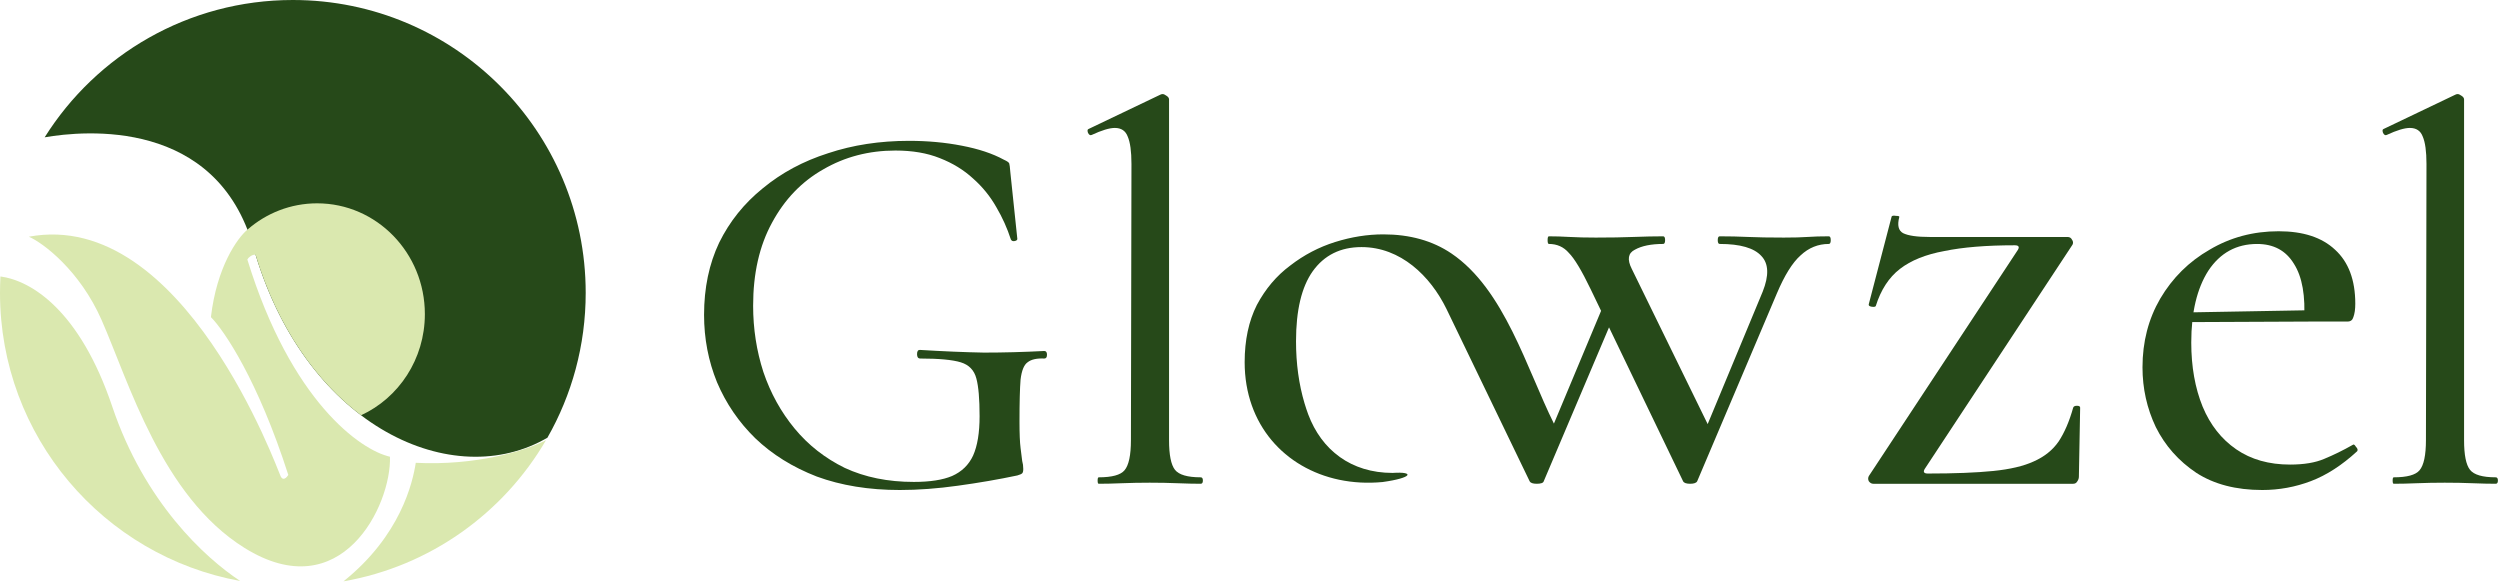 <svg width="1013" height="236" viewBox="0 0 1013 236" fill="none" xmlns="http://www.w3.org/2000/svg">
<path d="M118.659 0C184.196 0 237.324 53.128 237.324 118.665C237.324 140.022 231.68 160.06 221.806 177.372C221.248 177.683 220.683 177.995 220.109 178.305C181.374 199.21 122.781 171.315 102.673 100.22C87.846 47.796 34.255 52.839 18.097 55.64C39.088 22.217 76.279 0 118.659 0Z" fill="#264919"/>
<path d="M0.185 112.019C12.61 113.707 32.296 125.598 45.499 164.779C58.504 203.375 82.908 225.928 97.328 235.415C41.975 225.365 0 176.918 0 118.665C0 116.435 0.063 114.219 0.185 112.019Z" fill="#DAE8AF"/>
<path d="M221.247 178.352C203.966 207.989 174.21 229.457 139.176 235.562C162.319 217.041 167.238 195.521 168.466 187.528C192.447 188.758 212.821 182.782 221.247 178.352Z" fill="#DAE8AF"/>
<path d="M128.5 82.389C152.61 82.389 172.154 102.485 172.154 127.273C172.154 145.546 161.533 161.265 146.294 168.269C128.247 154.628 112.523 132.801 103.551 103.214C102.155 103.04 100.597 104.384 100.22 105.139C117.927 162.688 146.128 182.404 158.015 185.069C158.63 204.744 138.34 246.553 98.99 221.959C65.543 201.055 52.262 154.941 41.195 129.733C32.341 109.566 17.421 98.376 11.682 95.916C74.396 84.234 112.517 190.602 113.747 193.062C114.73 195.029 116.206 193.472 116.821 192.447C104.524 154.08 90.792 133.832 85.464 128.503C87.824 108.204 96.153 96.474 100.268 93.041C100.243 92.978 100.293 93.105 100.268 93.041C107.88 86.398 117.734 82.389 128.5 82.389Z" fill="#DAE8AF"/>
<path d="M969.937 196.022C969.647 196.022 969.502 195.587 969.502 194.716C969.502 193.844 969.647 193.409 969.937 193.409C975.304 193.409 978.786 192.465 980.381 190.578C982.122 188.545 982.992 184.479 982.992 178.381L983.21 66.433C983.21 61.352 982.702 57.649 981.687 55.326C980.817 53.003 979.076 51.841 976.465 51.841C974.289 51.841 971.17 52.785 967.108 54.672C966.528 54.963 966.02 54.672 965.585 53.801C965.295 52.93 965.367 52.422 965.803 52.277L994.96 38.338C995.25 38.193 995.54 38.12 995.831 38.12C996.266 38.12 996.773 38.338 997.354 38.773C998.079 39.209 998.442 39.717 998.442 40.298V178.381C998.442 184.334 999.239 188.327 1000.84 190.36C1002.43 192.393 1005.91 193.409 1011.28 193.409C1011.86 193.409 1012.15 193.844 1012.15 194.716C1012.15 195.587 1011.86 196.022 1011.28 196.022C1008.67 196.022 1005.55 195.95 1001.92 195.805C998.442 195.659 994.67 195.587 990.608 195.587C986.692 195.587 982.92 195.659 979.293 195.805C975.812 195.95 972.693 196.022 969.937 196.022Z" fill="#264919"/>
<path d="M916.64 198.549C906.033 198.549 897.137 196.23 889.952 191.593C882.767 186.785 877.293 180.602 873.529 173.046C869.937 165.489 868.14 157.417 868.14 148.83C868.14 138.526 870.535 129.252 875.325 121.008C880.287 112.593 886.959 105.981 895.341 101.172C903.724 96.192 913.047 93.702 923.312 93.702C933.234 93.702 940.847 96.192 946.15 101.172C951.624 106.153 954.362 113.452 954.362 123.069C954.362 125.302 954.105 127.105 953.592 128.479C953.25 129.681 952.48 130.282 951.282 130.282H933.576C934.26 119.978 932.892 112.164 929.47 106.84C926.22 101.516 921.259 98.854 914.587 98.854C906.204 98.854 899.618 102.46 894.828 109.673C890.209 116.887 887.899 126.59 887.899 138.783C887.899 148.573 889.439 157.245 892.518 164.802C895.598 172.187 900.131 177.94 906.119 182.062C912.106 186.184 919.377 188.245 927.931 188.245C933.576 188.245 938.195 187.472 941.788 185.926C945.551 184.38 949.401 182.491 953.335 180.259C953.677 179.915 954.105 180.173 954.618 181.031C955.303 181.718 955.474 182.319 955.132 182.835C948.973 188.502 942.729 192.538 936.399 194.942C930.069 197.347 923.483 198.549 916.64 198.549ZM881.997 130.54L881.741 126.676L939.222 125.645V130.282L881.997 130.54Z" fill="#264919"/>
<path d="M757.235 192.914L817.673 101.203C818.359 99.994 817.931 99.389 816.387 99.389C804.9 99.389 795.384 100.166 787.84 101.721C780.296 103.103 774.295 105.521 769.837 108.975C765.38 112.429 762.122 117.438 760.064 124.001C759.893 124.346 759.293 124.433 758.264 124.26C757.407 124.087 757.064 123.742 757.235 123.224L766.494 87.731C766.665 87.386 767.266 87.299 768.294 87.472C769.323 87.472 769.752 87.645 769.58 87.99C768.723 91.272 769.237 93.431 771.123 94.467C773.181 95.503 776.781 96.021 781.925 96.021C788.269 96.021 796.07 96.021 805.329 96.021C814.587 96.021 825.389 96.021 837.734 96.021C838.591 96.021 839.191 96.367 839.534 97.058C840.048 97.749 840.134 98.439 839.791 99.13L779.868 190.064C779.182 191.273 779.61 191.877 781.153 191.877C791.955 191.877 800.785 191.532 807.643 190.841C814.501 190.15 819.988 188.855 824.103 186.955C828.389 185.055 831.733 182.378 834.133 178.924C836.533 175.297 838.505 170.72 840.048 165.193C840.22 164.675 840.734 164.416 841.591 164.416C842.449 164.416 842.877 164.675 842.877 165.193L842.363 193.173C842.363 193.864 842.106 194.555 841.591 195.245C841.248 195.764 840.734 196.023 840.048 196.023C831.818 196.023 823.074 196.023 813.816 196.023C804.557 196.023 795.213 196.023 785.783 196.023C776.524 196.023 767.608 196.023 759.036 196.023C758.35 196.023 757.75 195.677 757.235 194.986C756.893 194.295 756.893 193.605 757.235 192.914Z" fill="#264919"/>
<path d="M445.195 196.022C444.905 196.022 444.76 195.587 444.76 194.716C444.76 193.844 444.905 193.409 445.195 193.409C450.562 193.409 454.044 192.465 455.639 190.578C457.38 188.545 458.251 184.479 458.251 178.381L458.468 66.433C458.468 61.352 457.96 57.649 456.945 55.326C456.075 53.003 454.334 51.841 451.723 51.841C449.547 51.841 446.428 52.785 442.366 54.672C441.786 54.963 441.278 54.672 440.843 53.801C440.553 52.93 440.625 52.422 441.061 52.277L470.218 38.338C470.508 38.193 470.798 38.12 471.089 38.12C471.524 38.12 472.031 38.338 472.612 38.773C473.337 39.209 473.7 39.717 473.7 40.298V178.381C473.7 184.334 474.498 188.327 476.093 190.36C477.689 192.393 481.17 193.409 486.538 193.409C487.118 193.409 487.408 193.844 487.408 194.716C487.408 195.587 487.118 196.022 486.538 196.022C483.927 196.022 480.808 195.95 477.181 195.805C473.7 195.659 469.928 195.587 465.866 195.587C461.95 195.587 458.178 195.659 454.551 195.805C451.07 195.95 447.951 196.022 445.195 196.022Z" fill="#264919"/>
<path d="M364.595 198.549C352.068 198.549 340.853 196.73 330.949 193.091C321.19 189.306 312.887 184.139 306.042 177.589C299.342 171.039 294.171 163.47 290.529 154.882C287.034 146.294 285.286 137.197 285.286 127.59C285.286 116.674 287.325 106.921 291.403 98.334C295.627 89.746 301.526 82.395 309.1 76.282C316.674 70.023 325.486 65.292 335.537 62.09C345.587 58.742 356.511 57.069 368.309 57.069C375.883 57.069 383.02 57.724 389.72 59.033C396.566 60.343 402.246 62.236 406.762 64.71C408.072 65.292 408.801 65.802 408.946 66.239C409.092 66.675 409.238 67.84 409.383 69.732L412.224 96.805C412.224 97.242 411.86 97.533 411.131 97.679C410.403 97.824 409.893 97.606 409.602 97.024C408.145 92.511 406.179 88.145 403.703 83.924C401.227 79.557 398.095 75.7 394.308 72.352C390.521 68.859 386.006 66.093 380.762 64.055C375.664 62.017 369.693 60.998 362.847 60.998C352.068 60.998 342.31 63.546 333.57 68.64C324.831 73.589 317.912 80.794 312.815 90.255C307.717 99.571 305.168 110.779 305.168 123.879C305.168 133.194 306.551 142.146 309.319 150.734C312.232 159.322 316.456 166.963 321.991 173.659C327.526 180.355 334.299 185.667 342.31 189.597C350.466 193.382 359.788 195.274 370.275 195.274C376.83 195.274 382 194.474 385.787 192.872C389.72 191.126 392.56 188.36 394.308 184.576C396.056 180.646 396.93 175.333 396.93 168.637C396.93 161.651 396.493 156.556 395.619 153.354C394.745 150.006 392.633 147.823 389.283 146.804C385.933 145.785 380.471 145.276 372.897 145.276C372.023 145.276 371.586 144.693 371.586 143.529C371.586 142.364 371.95 141.782 372.678 141.782C382.292 142.364 390.958 142.728 398.678 142.874C406.543 142.874 414.7 142.656 423.148 142.219C423.876 142.219 424.24 142.728 424.24 143.747C424.24 144.766 423.876 145.276 423.148 145.276C420.089 145.13 417.831 145.639 416.375 146.804C414.918 147.823 413.971 150.152 413.535 153.791C413.243 157.429 413.098 163.106 413.098 170.821C413.098 175.624 413.243 179.19 413.535 181.519C413.826 183.848 414.044 185.595 414.19 186.759C414.481 187.778 414.627 188.87 414.627 190.034C414.627 190.907 414.481 191.49 414.19 191.781C413.899 192.072 413.243 192.363 412.224 192.654C404.65 194.255 396.639 195.638 388.191 196.802C379.888 197.967 372.023 198.549 364.595 198.549Z" fill="#264919"/>
<path d="M560.53 94.965C571.283 94.965 580.475 97.543 588.106 102.697C609.607 117.221 618.649 149.511 629.646 171.645L648.758 125.956L644.519 117.148C640.876 109.587 637.929 104.69 635.674 102.456C633.593 100.05 630.905 98.847 627.609 98.847C627.263 98.847 627.089 98.33 627.089 97.299C627.089 96.269 627.263 95.754 627.609 95.754C630.211 95.754 632.986 95.839 635.934 96.011C639.056 96.183 642.612 96.269 646.601 96.269C652.498 96.269 657.614 96.183 661.95 96.011C666.459 95.839 670.45 95.754 673.919 95.754C674.438 95.754 674.699 96.269 674.699 97.299C674.699 98.33 674.439 98.846 673.919 98.847C669.062 98.847 665.245 99.621 662.47 101.167C659.696 102.542 659.262 105.12 661.17 108.9L691.949 171.844L714.244 118.178C716.845 111.649 716.672 106.837 713.724 103.744C710.775 100.479 705.138 98.847 696.812 98.847C696.292 98.847 696.032 98.33 696.032 97.299C696.032 96.269 696.292 95.754 696.812 95.754C700.801 95.754 704.617 95.839 708.259 96.011C712.075 96.183 716.931 96.269 722.828 96.269C726.817 96.269 730.027 96.183 732.455 96.011C734.883 95.839 737.745 95.754 741.04 95.754C741.56 95.754 741.82 96.269 741.82 97.299C741.82 98.33 741.56 98.847 741.04 98.847C736.704 98.847 732.888 100.393 729.593 103.486C726.297 106.407 723.088 111.562 719.966 118.951L687.706 194.992C687.359 195.679 686.406 196.022 684.846 196.023C683.285 196.023 682.33 195.679 681.983 194.992L651.976 132.642L625.527 194.992C625.353 195.679 624.399 196.023 622.665 196.023C621.105 196.022 620.152 195.679 619.805 194.992L586.105 125.171C579.58 111.842 567.542 100.119 551.684 100.119C543.185 100.119 536.595 103.385 531.912 109.915C527.403 116.273 525.148 125.724 525.148 138.269C525.148 147.317 526.298 155.705 528.599 163.433C529.052 164.951 529.549 166.443 530.09 167.911C535.525 182.364 547.411 191.625 564.294 191.625C573.327 191.014 572.424 193.64 560.229 195.319C554.105 195.899 548.18 195.561 542.623 194.392C520.596 189.761 504.334 172.083 504.334 146.774C504.334 137.839 505.981 130.106 509.277 123.576C512.745 117.047 517.256 111.72 522.806 107.596C528.356 103.3 534.426 100.12 541.017 98.058C547.608 95.996 554.113 94.965 560.53 94.965Z" fill="#264919"/>
</svg>
